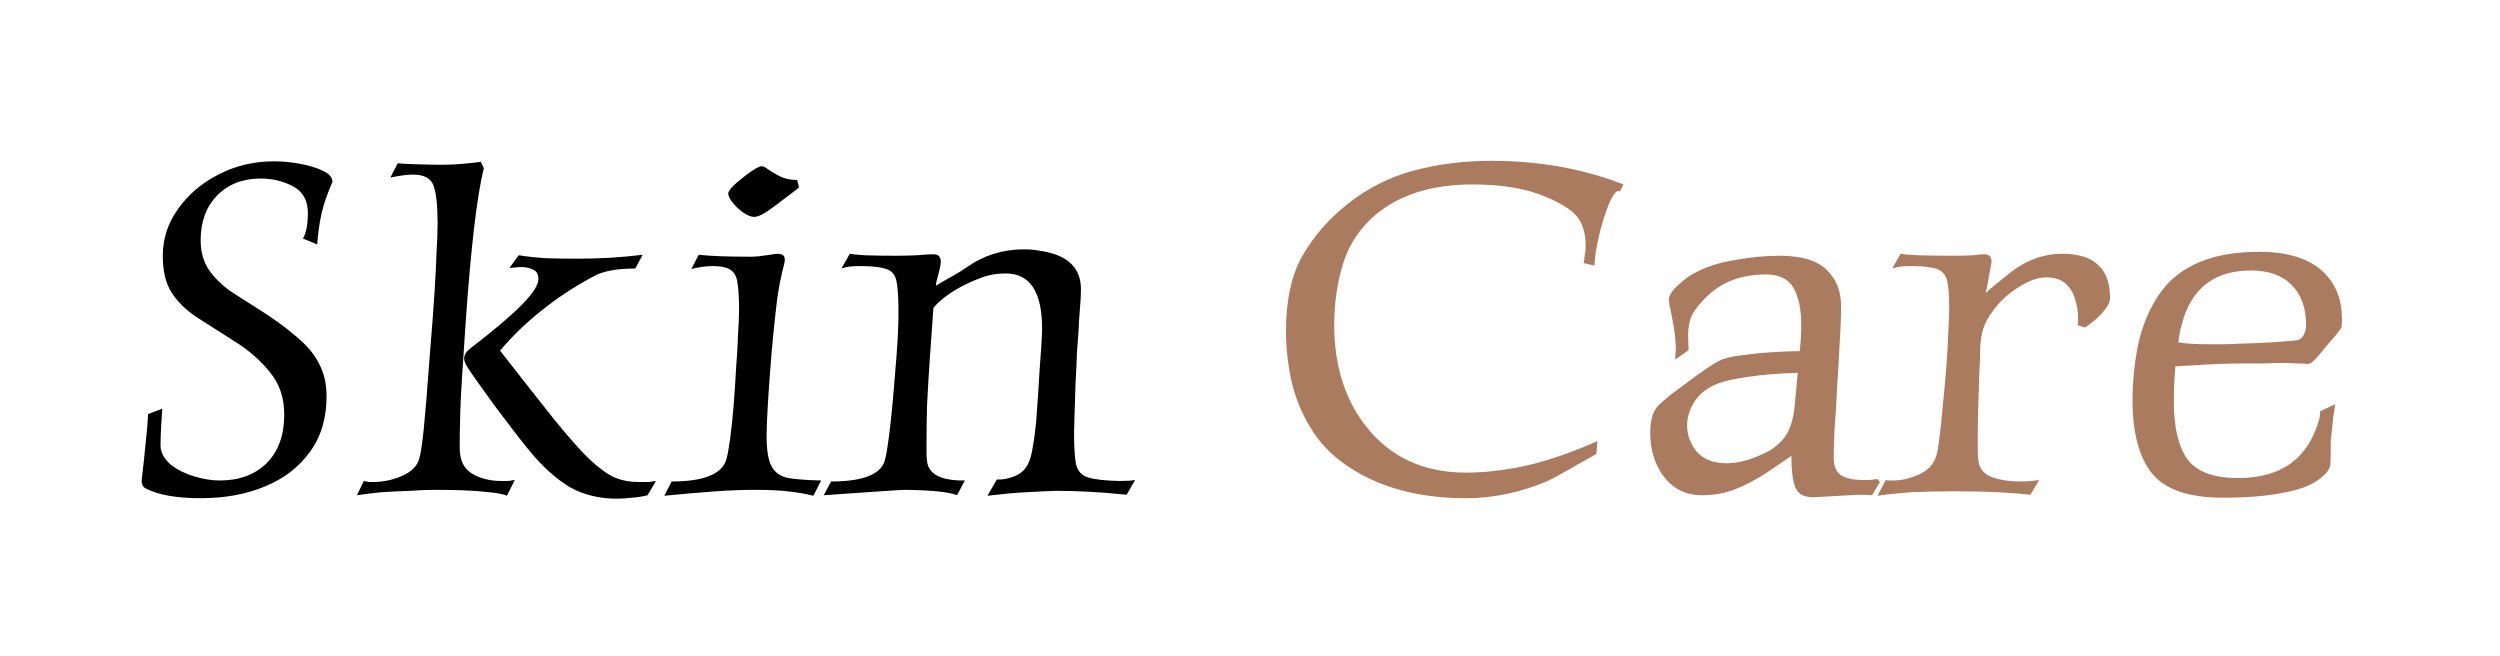 <svg width="61" height="16" viewBox="0 0 61 16" fill="none" xmlns="http://www.w3.org/2000/svg">
<g filter="url(#filter0_d_1_4)">
<path d="M2.896 10.156C2.304 10.156 1.856 10.076 1.552 9.916C1.488 9.884 1.456 9.82 1.456 9.724C1.496 9.388 1.528 9.088 1.552 8.824C1.584 8.552 1.604 8.312 1.612 8.104L1.96 7.972C1.92 8.532 1.908 8.86 1.924 8.956C1.956 9.108 2.048 9.244 2.2 9.364C2.352 9.476 2.536 9.564 2.752 9.628C2.968 9.692 3.172 9.724 3.364 9.724C3.836 9.724 4.216 9.584 4.504 9.304C4.792 9.016 4.936 8.62 4.936 8.116C4.936 7.708 4.82 7.364 4.588 7.084C4.364 6.804 4.088 6.56 3.76 6.352C3.392 6.12 3.072 5.916 2.8 5.74C2.536 5.564 2.332 5.364 2.188 5.14C2.044 4.916 1.972 4.616 1.972 4.24C1.972 3.824 2.096 3.444 2.344 3.1C2.592 2.748 2.92 2.468 3.328 2.26C3.744 2.044 4.196 1.936 4.684 1.936H4.696C4.896 1.936 5.104 1.956 5.32 1.996C5.536 2.036 5.72 2.092 5.872 2.164C6.032 2.236 6.112 2.328 6.112 2.44C6 2.688 5.912 2.94 5.848 3.196C5.792 3.452 5.756 3.708 5.74 3.964L5.392 3.82C5.472 3.684 5.512 3.476 5.512 3.196C5.512 2.892 5.392 2.676 5.152 2.548C4.912 2.42 4.648 2.356 4.36 2.356C3.92 2.356 3.564 2.496 3.292 2.776C3.028 3.048 2.896 3.412 2.896 3.868C2.896 4.148 2.964 4.388 3.1 4.588C3.236 4.78 3.404 4.948 3.604 5.092C3.812 5.228 4.012 5.356 4.204 5.476C4.628 5.74 4.968 5.984 5.224 6.208C5.488 6.424 5.676 6.648 5.788 6.88C5.908 7.104 5.968 7.368 5.968 7.672C5.968 8.208 5.832 8.66 5.56 9.028C5.296 9.396 4.932 9.676 4.468 9.868C4.012 10.06 3.488 10.156 2.896 10.156ZM10.369 10.096C10.289 10.056 10.109 10.024 9.829 10C9.549 9.968 9.137 9.952 8.593 9.952C8.441 9.952 8.245 9.96 8.005 9.976C7.765 9.984 7.525 9.996 7.285 10.012C7.053 10.036 6.861 10.06 6.709 10.084L6.877 9.736C6.917 9.744 6.957 9.752 6.997 9.76C7.037 9.76 7.077 9.76 7.117 9.76C7.349 9.76 7.577 9.712 7.801 9.616C8.025 9.52 8.165 9.388 8.221 9.22C8.261 9.1 8.301 8.844 8.341 8.452C8.381 8.052 8.429 7.464 8.485 6.688C8.541 6.016 8.581 5.484 8.605 5.092C8.629 4.692 8.645 4.372 8.653 4.132C8.669 3.884 8.677 3.656 8.677 3.448C8.677 3.024 8.645 2.72 8.581 2.536C8.517 2.352 8.349 2.26 8.077 2.26C7.941 2.26 7.757 2.284 7.525 2.332L7.705 1.984C7.769 1.992 7.917 2 8.149 2.008C8.389 2.016 8.605 2.02 8.797 2.02C8.957 2.02 9.125 2.012 9.301 1.996C9.485 1.98 9.629 1.964 9.733 1.948L9.805 2.104C9.637 2.784 9.489 4.044 9.361 5.884C9.329 6.38 9.301 6.804 9.277 7.156C9.253 7.508 9.237 7.824 9.229 8.104C9.221 8.376 9.217 8.652 9.217 8.932C9.217 9.228 9.317 9.436 9.517 9.556C9.717 9.676 9.957 9.736 10.237 9.736C10.293 9.736 10.345 9.736 10.393 9.736C10.449 9.728 10.505 9.72 10.561 9.712L10.369 10.096ZM13.057 10.168C12.617 10.168 12.229 10.072 11.893 9.88C11.565 9.68 11.245 9.392 10.933 9.016C10.813 8.872 10.677 8.7 10.525 8.5C10.373 8.3 10.221 8.1 10.069 7.9C9.925 7.7 9.793 7.516 9.673 7.348C9.553 7.18 9.465 7.052 9.409 6.964C9.353 6.876 9.325 6.804 9.325 6.748C9.325 6.66 9.377 6.576 9.481 6.496C10.025 6.08 10.437 5.732 10.717 5.452C10.997 5.172 11.137 4.956 11.137 4.804C11.137 4.692 11.093 4.616 11.005 4.576C10.917 4.536 10.817 4.516 10.705 4.516C10.657 4.516 10.609 4.52 10.561 4.528C10.513 4.528 10.469 4.532 10.429 4.54L10.657 4.228C10.849 4.26 11.069 4.284 11.317 4.3C11.573 4.308 11.837 4.312 12.109 4.312C12.365 4.312 12.629 4.304 12.901 4.288C13.173 4.272 13.433 4.248 13.681 4.216L13.501 4.552C13.045 4.552 12.705 4.616 12.481 4.744C12.017 4.992 11.597 5.268 11.221 5.572C10.845 5.868 10.505 6.196 10.201 6.556C10.745 7.252 11.189 7.816 11.533 8.248C11.877 8.672 12.161 8.992 12.385 9.208C12.617 9.424 12.821 9.572 12.997 9.652C13.173 9.724 13.361 9.76 13.561 9.76H13.705C13.745 9.76 13.789 9.76 13.837 9.76C13.893 9.752 13.949 9.744 14.005 9.736L13.801 10.084C13.673 10.116 13.545 10.136 13.417 10.144C13.289 10.16 13.169 10.168 13.057 10.168ZM16.405 3.292C16.293 3.292 16.153 3.216 15.985 3.064C15.841 2.92 15.769 2.804 15.769 2.716C15.777 2.636 15.917 2.492 16.189 2.284C16.389 2.132 16.521 2.056 16.585 2.056C16.625 2.056 16.681 2.084 16.753 2.14C16.833 2.196 16.929 2.252 17.041 2.308C17.161 2.364 17.297 2.392 17.449 2.392L17.497 2.572C17.369 2.676 17.229 2.784 17.077 2.896C16.933 3.008 16.801 3.104 16.681 3.184C16.561 3.256 16.469 3.292 16.405 3.292ZM14.209 10.096L14.389 9.748C15.165 9.748 15.609 9.572 15.721 9.22C15.753 9.108 15.785 8.932 15.817 8.692C15.849 8.452 15.877 8.184 15.901 7.888C15.925 7.584 15.945 7.28 15.961 6.976C15.985 6.672 16.001 6.396 16.009 6.148C16.025 5.892 16.033 5.7 16.033 5.572C16.033 5.292 16.021 5.076 15.997 4.924C15.981 4.764 15.925 4.652 15.829 4.588C15.741 4.524 15.593 4.492 15.385 4.492C15.233 4.492 15.061 4.516 14.869 4.564L15.049 4.216C15.185 4.232 15.361 4.244 15.577 4.252C15.801 4.26 16.045 4.264 16.309 4.264C16.421 4.264 16.553 4.252 16.705 4.228C16.857 4.204 16.949 4.192 16.981 4.192C17.093 4.192 17.149 4.24 17.149 4.336C17.149 4.376 17.141 4.424 17.125 4.48C17.109 4.536 17.093 4.6 17.077 4.672C17.045 4.8 17.009 4.992 16.969 5.248C16.937 5.504 16.905 5.792 16.873 6.112C16.841 6.432 16.813 6.756 16.789 7.084C16.765 7.404 16.745 7.704 16.729 7.984C16.713 8.256 16.705 8.476 16.705 8.644C16.705 8.98 16.745 9.224 16.825 9.376C16.905 9.528 17.041 9.624 17.233 9.664C17.433 9.696 17.701 9.716 18.037 9.724L17.845 10.096C17.653 10.048 17.445 10.012 17.221 9.988C16.997 9.964 16.737 9.952 16.441 9.952C16.137 9.952 15.813 9.964 15.469 9.988C15.125 10.012 14.705 10.048 14.209 10.096ZM22.095 10.096L22.323 9.7C22.459 9.708 22.607 9.68 22.767 9.616C22.927 9.544 23.035 9.44 23.091 9.304C23.139 9.208 23.175 9.076 23.199 8.908C23.231 8.74 23.259 8.532 23.283 8.284C23.323 7.74 23.351 7.316 23.367 7.012C23.391 6.708 23.407 6.484 23.415 6.34C23.423 6.196 23.427 6.088 23.427 6.016C23.427 5.12 23.131 4.672 22.539 4.672C22.347 4.672 22.167 4.7 21.999 4.756C21.839 4.812 21.679 4.88 21.519 4.96C21.191 5.128 20.943 5.312 20.775 5.512L20.691 6.7C20.659 7.164 20.635 7.568 20.619 7.912C20.611 8.256 20.607 8.544 20.607 8.776C20.607 8.88 20.607 8.972 20.607 9.052C20.607 9.124 20.611 9.188 20.619 9.244C20.651 9.572 20.959 9.732 21.543 9.724L21.351 10.084C21.159 10.004 20.735 9.96 20.079 9.952C20.015 9.952 19.815 9.964 19.479 9.988C19.151 10.012 18.691 10.044 18.099 10.084L18.279 9.748C19.047 9.748 19.483 9.58 19.587 9.244C19.627 9.108 19.671 8.832 19.719 8.416C19.767 8 19.819 7.424 19.875 6.688C19.891 6.48 19.903 6.288 19.911 6.112C19.919 5.928 19.923 5.76 19.923 5.608C19.923 5.272 19.907 5.024 19.875 4.864C19.843 4.704 19.759 4.604 19.623 4.564C19.495 4.516 19.283 4.492 18.987 4.492C18.891 4.492 18.807 4.496 18.735 4.504C18.663 4.512 18.595 4.528 18.531 4.552L18.735 4.192C18.759 4.2 18.875 4.212 19.083 4.228C19.299 4.236 19.555 4.24 19.851 4.24C20.035 4.24 20.211 4.236 20.379 4.228C20.555 4.212 20.687 4.204 20.775 4.204C20.895 4.204 20.955 4.264 20.955 4.384C20.955 4.448 20.935 4.552 20.895 4.696C20.855 4.832 20.835 4.924 20.835 4.972C20.979 4.884 21.111 4.808 21.231 4.744C21.359 4.672 21.475 4.6 21.579 4.528C21.995 4.232 22.463 4.084 22.983 4.084C23.127 4.084 23.259 4.096 23.379 4.12C24.043 4.216 24.375 4.528 24.375 5.056C24.375 5.192 24.367 5.348 24.351 5.524C24.335 5.7 24.323 5.892 24.315 6.1C24.307 6.18 24.295 6.34 24.279 6.58C24.271 6.812 24.259 7.072 24.243 7.36C24.235 7.64 24.227 7.892 24.219 8.116C24.211 8.34 24.207 8.484 24.207 8.548C24.207 8.9 24.223 9.16 24.255 9.328C24.295 9.496 24.395 9.604 24.555 9.652C24.715 9.7 24.971 9.728 25.323 9.736C25.491 9.736 25.615 9.728 25.695 9.712L25.491 10.072C25.187 10.04 24.891 10.016 24.603 10C24.315 9.984 24.035 9.976 23.763 9.976C23.539 9.984 23.287 9.996 23.007 10.012C22.727 10.028 22.423 10.056 22.095 10.096Z" fill="black"/>
<path d="M33.771 10.156C32.691 10.156 31.779 9.928 31.035 9.472C30.611 9.216 30.279 8.904 30.039 8.536C29.799 8.168 29.627 7.772 29.523 7.348C29.427 6.924 29.379 6.5 29.379 6.076C29.379 5.316 29.515 4.7 29.787 4.228C30.067 3.748 30.431 3.332 30.879 2.98C31.359 2.596 31.895 2.324 32.487 2.164C33.087 2.004 33.719 1.924 34.383 1.924C35.551 1.924 36.627 2.116 37.611 2.5L37.527 2.668C37.423 2.612 37.291 2.832 37.131 3.328C37.011 3.728 36.939 4.064 36.915 4.336C36.915 4.368 36.911 4.416 36.903 4.48L36.639 4.42C36.655 4.356 36.663 4.3 36.663 4.252C36.671 4.204 36.679 4.156 36.687 4.108C36.703 3.78 36.647 3.524 36.519 3.34C36.399 3.156 36.139 2.98 35.739 2.812C35.259 2.604 34.659 2.5 33.939 2.5C32.947 2.5 32.159 2.744 31.575 3.232C31.191 3.552 30.923 3.952 30.771 4.432C30.627 4.904 30.555 5.4 30.555 5.92C30.555 6.912 30.811 7.736 31.323 8.392C31.915 9.152 32.731 9.532 33.771 9.532C34.243 9.532 34.747 9.472 35.283 9.352C35.819 9.224 36.383 9.028 36.975 8.764L36.951 9.076C36.615 9.268 36.347 9.42 36.147 9.532C35.947 9.644 35.811 9.716 35.739 9.748C35.083 10.02 34.427 10.156 33.771 10.156ZM42.238 10.132C42.014 10.132 41.87 10.052 41.806 9.892C41.742 9.732 41.71 9.476 41.71 9.124C41.534 9.244 41.334 9.38 41.11 9.532C40.894 9.676 40.654 9.804 40.39 9.916C40.126 10.028 39.838 10.084 39.526 10.084C39.15 10.084 38.846 9.94 38.614 9.652C38.382 9.356 38.266 8.988 38.266 8.548C38.266 8.244 38.334 8.024 38.47 7.888C38.614 7.752 38.758 7.632 38.902 7.528C38.982 7.472 39.09 7.392 39.226 7.288C39.362 7.184 39.502 7.084 39.646 6.988C39.798 6.884 39.922 6.812 40.018 6.772C40.138 6.724 40.31 6.688 40.534 6.664C40.766 6.632 41.006 6.608 41.254 6.592C41.51 6.576 41.73 6.568 41.914 6.568C41.938 6.336 41.95 6.124 41.95 5.932C41.95 5.54 41.886 5.236 41.758 5.02C41.63 4.804 41.406 4.696 41.086 4.696C40.558 4.696 40.118 4.84 39.766 5.128C39.59 5.28 39.45 5.432 39.346 5.584C39.242 5.728 39.19 5.932 39.19 6.196L39.202 6.544L38.878 6.772C38.878 6.732 38.878 6.692 38.878 6.652C38.886 6.604 38.89 6.564 38.89 6.532C38.89 6.404 38.882 6.28 38.866 6.16C38.85 6.032 38.826 5.888 38.794 5.728C38.77 5.592 38.75 5.496 38.734 5.44C38.726 5.384 38.722 5.344 38.722 5.32C38.722 5.224 38.778 5.12 38.89 5.008C39.01 4.896 39.11 4.812 39.19 4.756C39.486 4.564 39.838 4.432 40.246 4.36C40.662 4.28 41.054 4.24 41.422 4.24C41.958 4.24 42.342 4.356 42.574 4.588C42.806 4.812 42.922 5.104 42.922 5.464C42.922 5.736 42.91 6.048 42.886 6.4C42.87 6.744 42.85 7.092 42.826 7.444C42.81 7.796 42.79 8.124 42.766 8.428C42.75 8.724 42.742 8.968 42.742 9.16C42.742 9.376 42.806 9.524 42.934 9.604C43.062 9.676 43.234 9.712 43.45 9.712C43.506 9.712 43.562 9.712 43.618 9.712C43.682 9.704 43.746 9.696 43.81 9.688L43.87 9.76L43.678 10.084C43.614 10.076 43.51 10.072 43.366 10.072C43.222 10.08 43.07 10.088 42.91 10.096C42.75 10.104 42.606 10.112 42.478 10.12C42.358 10.128 42.278 10.132 42.238 10.132ZM40.126 9.304C40.302 9.304 40.49 9.272 40.69 9.208C40.89 9.136 41.062 9.06 41.206 8.98C41.414 8.836 41.554 8.688 41.626 8.536C41.706 8.384 41.758 8.196 41.782 7.972C41.806 7.74 41.834 7.448 41.866 7.096C41.386 7.112 40.99 7.144 40.678 7.192C40.374 7.232 40.13 7.284 39.946 7.348C39.682 7.444 39.486 7.588 39.358 7.78C39.23 7.972 39.166 8.172 39.166 8.38C39.166 8.62 39.246 8.836 39.406 9.028C39.574 9.212 39.814 9.304 40.126 9.304ZM43.809 10.096L44.013 9.712C44.037 9.72 44.061 9.724 44.085 9.724C44.117 9.724 44.149 9.724 44.181 9.724C44.389 9.724 44.601 9.676 44.817 9.58C45.033 9.484 45.173 9.34 45.237 9.148C45.269 9.06 45.297 8.904 45.321 8.68C45.353 8.448 45.381 8.184 45.405 7.888C45.437 7.584 45.465 7.28 45.489 6.976C45.513 6.664 45.529 6.38 45.537 6.124C45.553 5.868 45.561 5.672 45.561 5.536C45.561 5.232 45.545 5.008 45.513 4.864C45.481 4.712 45.397 4.612 45.261 4.564C45.133 4.516 44.921 4.492 44.625 4.492C44.529 4.492 44.445 4.496 44.373 4.504C44.301 4.512 44.233 4.528 44.169 4.552L44.373 4.192C44.397 4.2 44.529 4.212 44.769 4.228C45.017 4.236 45.325 4.24 45.693 4.24C45.861 4.24 46.013 4.236 46.149 4.228C46.285 4.212 46.373 4.204 46.413 4.204C46.533 4.204 46.593 4.264 46.593 4.384C46.593 4.408 46.577 4.5 46.545 4.66C46.521 4.82 46.489 4.984 46.449 5.152C46.513 5.088 46.601 5.012 46.713 4.924C46.833 4.828 46.957 4.728 47.085 4.624C47.469 4.336 47.877 4.192 48.309 4.192C48.717 4.192 49.013 4.284 49.197 4.468C49.389 4.644 49.485 4.912 49.485 5.272C49.485 5.36 49.445 5.452 49.365 5.548C49.293 5.644 49.209 5.732 49.113 5.812C49.017 5.892 48.937 5.952 48.873 5.992L48.693 5.932C48.701 5.9 48.705 5.868 48.705 5.836C48.705 5.804 48.705 5.772 48.705 5.74C48.705 5.604 48.681 5.46 48.633 5.308C48.593 5.156 48.517 5.028 48.405 4.924C48.293 4.82 48.133 4.768 47.925 4.768C47.725 4.768 47.501 4.848 47.253 5.008C47.005 5.16 46.797 5.352 46.629 5.584C46.509 5.744 46.429 5.892 46.389 6.028C46.349 6.156 46.325 6.308 46.317 6.484C46.317 6.652 46.309 6.876 46.293 7.156C46.285 7.404 46.277 7.66 46.269 7.924C46.261 8.188 46.257 8.436 46.257 8.668C46.257 8.772 46.257 8.868 46.257 8.956C46.257 9.044 46.261 9.128 46.269 9.208C46.285 9.416 46.393 9.56 46.593 9.64C46.801 9.712 47.029 9.748 47.277 9.748C47.445 9.748 47.605 9.736 47.757 9.712L47.541 10.072C47.341 10.048 47.089 10.028 46.785 10.012C46.481 9.996 46.121 9.988 45.705 9.988C45.289 9.988 44.921 9.996 44.601 10.012C44.281 10.036 44.017 10.064 43.809 10.096ZM52.242 10.144C51.402 10.144 50.822 9.944 50.502 9.544C50.19 9.144 50.034 8.552 50.034 7.768C50.034 7.344 50.074 6.916 50.154 6.484C50.242 6.052 50.382 5.676 50.574 5.356C51.03 4.548 51.878 4.144 53.118 4.144C53.838 4.144 54.37 4.316 54.714 4.66C55.042 4.988 55.182 5.432 55.134 5.992C55.102 6.04 55.054 6.104 54.99 6.184C54.926 6.256 54.846 6.348 54.75 6.46C54.646 6.596 54.554 6.704 54.474 6.784C54.402 6.856 54.346 6.888 54.306 6.88C54.218 6.872 54.122 6.868 54.018 6.868C53.922 6.86 53.822 6.856 53.718 6.856C53.534 6.856 53.366 6.86 53.214 6.868C53.062 6.868 52.906 6.868 52.746 6.868C52.578 6.868 52.378 6.872 52.146 6.88C51.914 6.888 51.698 6.9 51.498 6.916C51.298 6.924 51.158 6.932 51.078 6.94C51.054 7.26 51.042 7.548 51.042 7.804C51.042 8.42 51.15 8.884 51.366 9.196C51.59 9.508 52.006 9.664 52.614 9.664C53.67 9.664 54.33 9.18 54.594 8.212C54.602 8.172 54.606 8.136 54.606 8.104C54.606 8.072 54.61 8.048 54.618 8.032L54.978 7.864C54.97 7.936 54.954 8.044 54.93 8.188C54.914 8.332 54.894 8.524 54.87 8.764C54.87 8.844 54.87 8.932 54.87 9.028C54.87 9.124 54.866 9.232 54.858 9.352C54.834 9.456 54.77 9.548 54.666 9.628C54.482 9.804 54.182 9.932 53.766 10.012C53.358 10.1 52.85 10.144 52.242 10.144ZM51.942 6.4C52.03 6.4 52.126 6.4 52.23 6.4C52.342 6.4 52.458 6.396 52.578 6.388C52.914 6.38 53.202 6.368 53.442 6.352C53.69 6.336 53.89 6.32 54.042 6.304C54.17 6.28 54.246 6.164 54.27 5.956C54.27 5.524 54.154 5.192 53.922 4.96C53.69 4.72 53.358 4.6 52.926 4.6C52.086 4.6 51.538 4.984 51.282 5.752C51.25 5.864 51.222 5.964 51.198 6.052C51.182 6.14 51.166 6.24 51.15 6.352C51.23 6.368 51.334 6.38 51.462 6.388C51.598 6.396 51.758 6.4 51.942 6.4Z" fill="#AB7B60"/>
</g>
<defs>
<filter id="filter0_d_1_4" x="0.456" y="0.924" width="59.75" height="14.244" filterUnits="userSpaceOnUse" color-interpolation-filters="sRGB">
<feFlood flood-opacity="0" result="BackgroundImageFix"/>
<feColorMatrix in="SourceAlpha" type="matrix" values="0 0 0 0 0 0 0 0 0 0 0 0 0 0 0 0 0 0 127 0" result="hardAlpha"/>
<feOffset dx="2" dy="2"/>
<feGaussianBlur stdDeviation="1.5"/>
<feComposite in2="hardAlpha" operator="out"/>
<feColorMatrix type="matrix" values="0 0 0 0 0 0 0 0 0 0 0 0 0 0 0 0 0 0 0.5 0"/>
<feBlend mode="normal" in2="BackgroundImageFix" result="effect1_dropShadow_1_4"/>
<feBlend mode="normal" in="SourceGraphic" in2="effect1_dropShadow_1_4" result="shape"/>
</filter>
</defs>
</svg>
